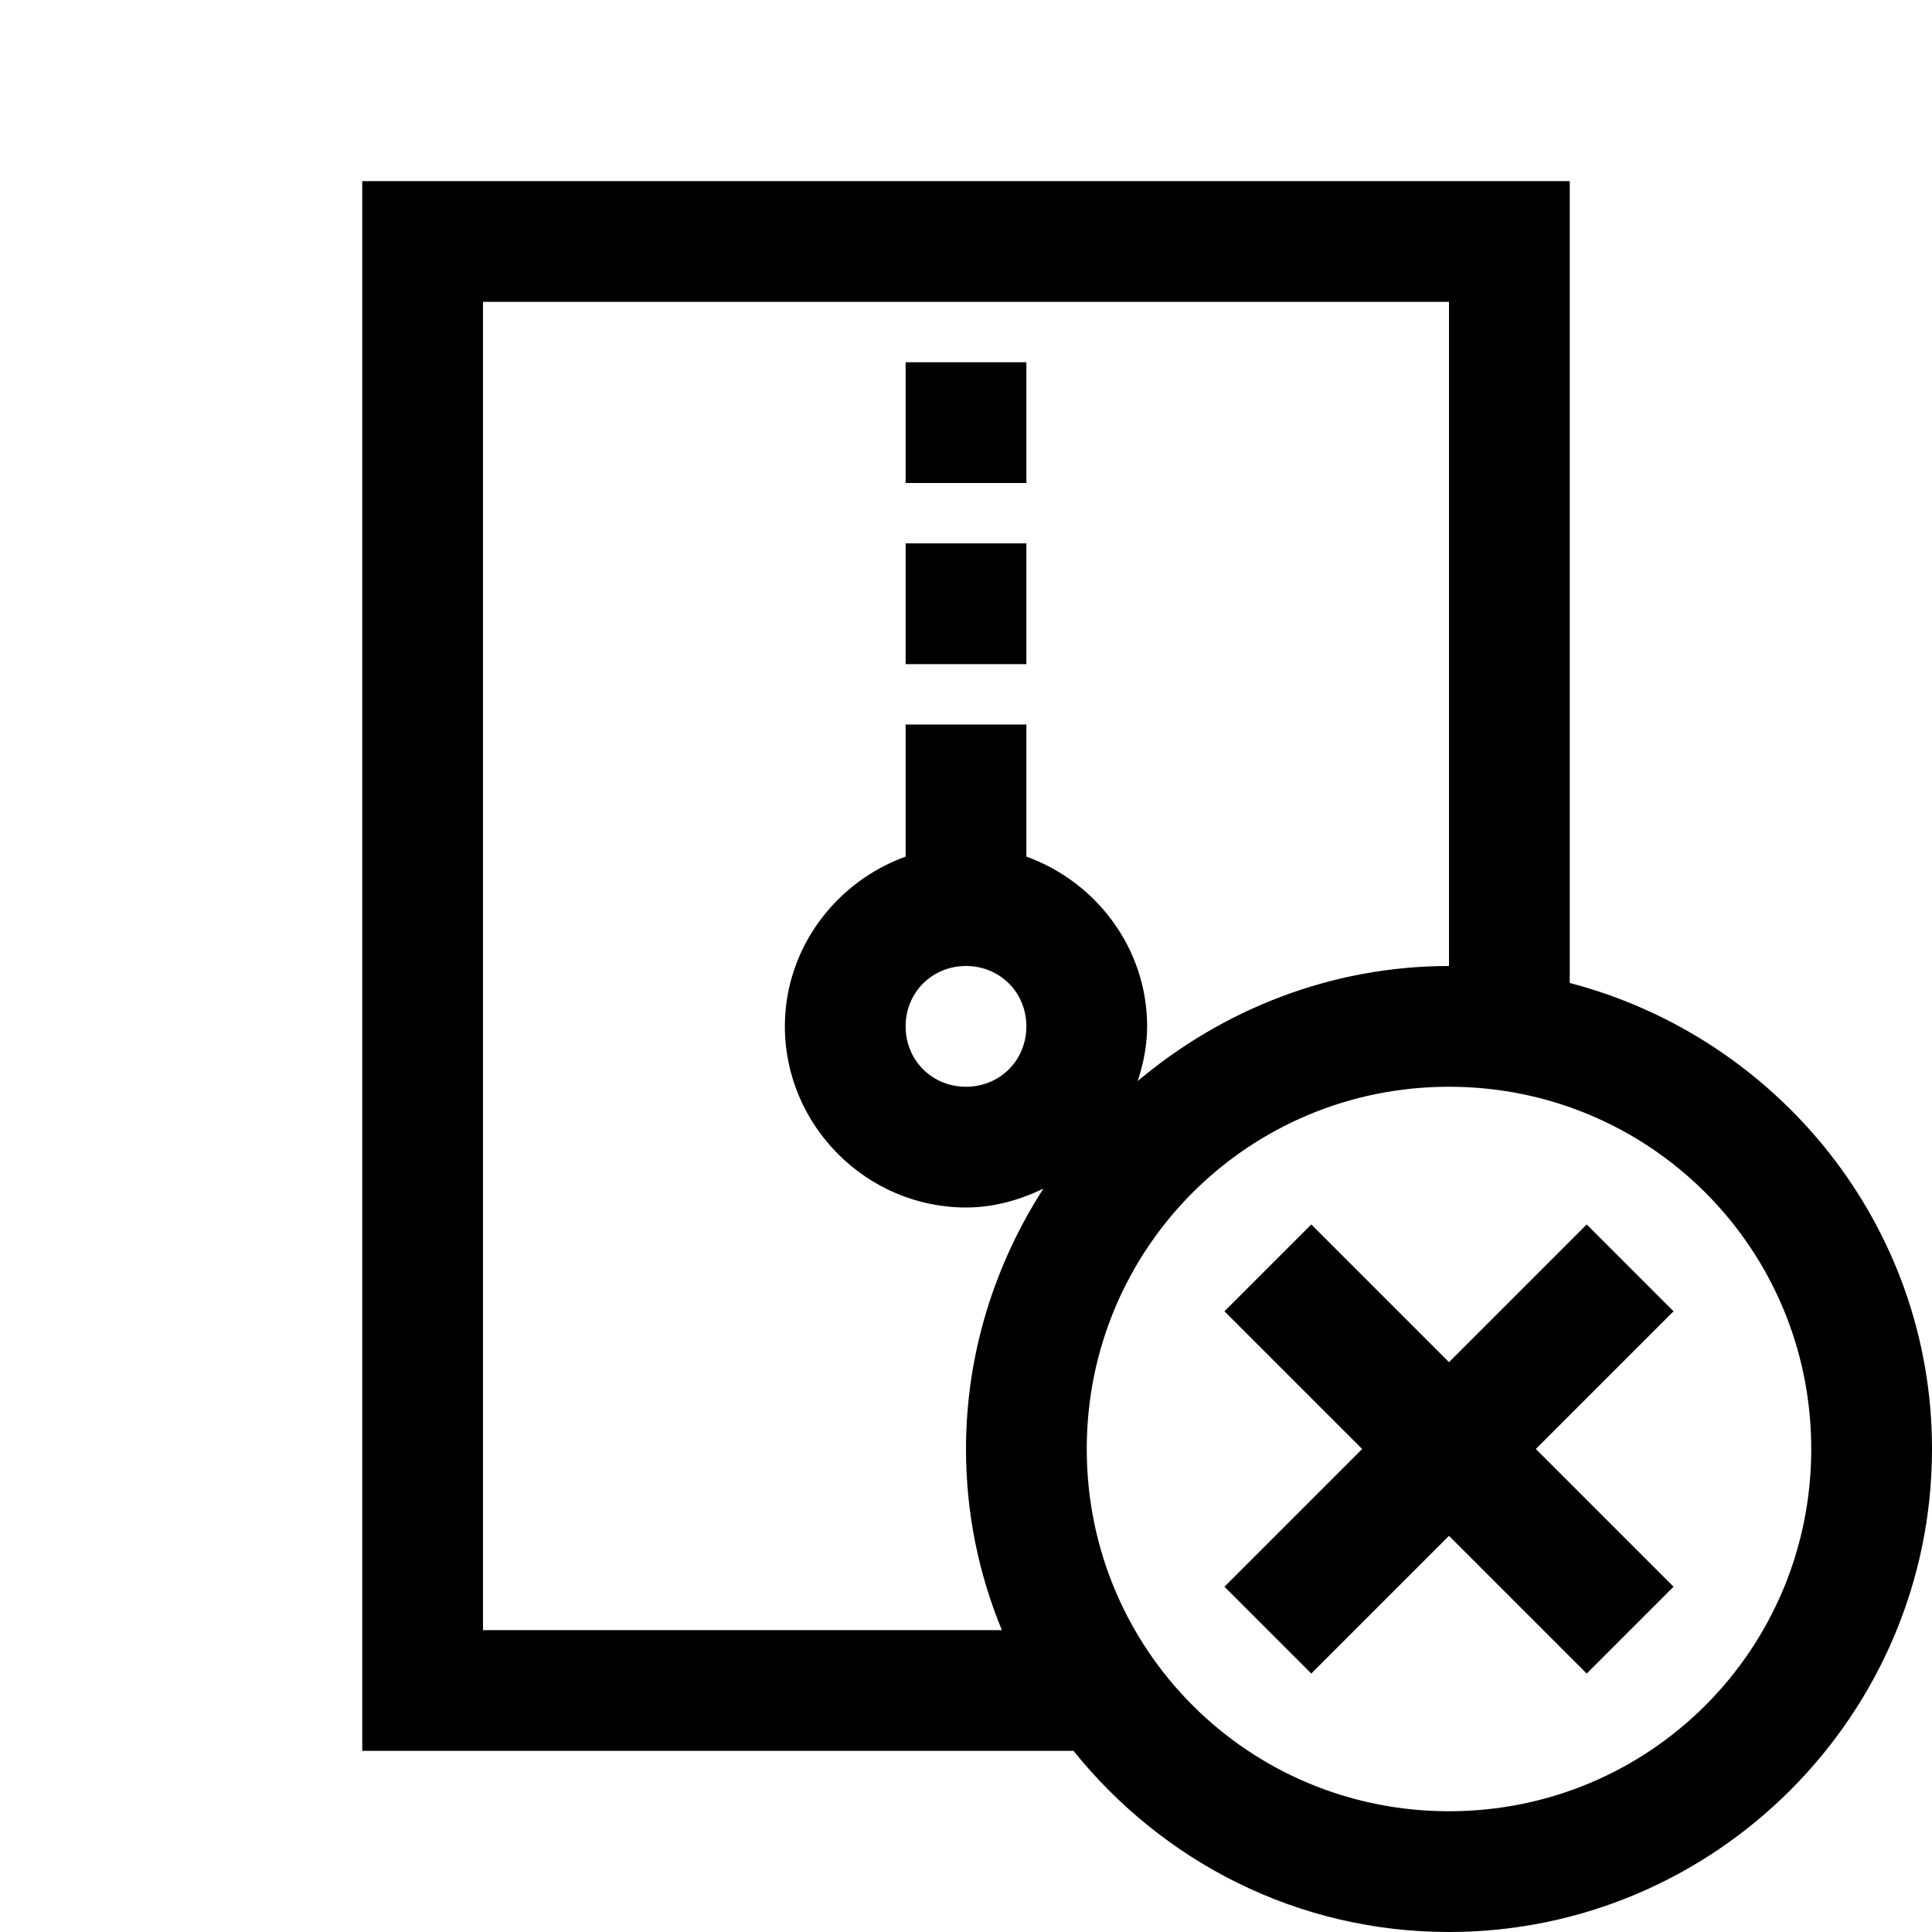 <?xml version="1.0" encoding="UTF-8"?>
<svg xmlns="http://www.w3.org/2000/svg" xmlns:xlink="http://www.w3.org/1999/xlink" viewBox="0 0 32 32" version="1.1">
<g>
<path d="M 6 3 L 6 29 L 17.781 29 C 19.25 30.828 21.48 32 24 32 C 28.406 32 32 28.406 32 24 C 32 20.289 29.438 17.18 26 16.281 L 26 3 Z M 8 5 L 24 5 L 24 16 C 22.039 16 20.238 16.73 18.844 17.906 C 18.938 17.617 19 17.32 19 17 C 19 15.707 18.156 14.605 17 14.188 L 17 12 L 15 12 L 15 14.188 C 13.844 14.605 13 15.707 13 17 C 13 18.645 14.355 20 16 20 C 16.461 20 16.891 19.875 17.281 19.688 C 16.48 20.934 16 22.414 16 24 C 16 25.066 16.211 26.07 16.594 27 L 8 27 Z M 15 6 L 15 8 L 17 8 L 17 6 Z M 15 9 L 15 11 L 17 11 L 17 9 Z M 16 16 C 16.562 16 17 16.438 17 17 C 17 17.562 16.562 18 16 18 C 15.438 18 15 17.562 15 17 C 15 16.438 15.438 16 16 16 Z M 24 18 C 27.324 18 30 20.676 30 24 C 30 27.324 27.324 30 24 30 C 20.676 30 18 27.324 18 24 C 18 20.676 20.676 18 24 18 Z M 21.719 20.281 L 20.281 21.719 L 22.562 24 L 20.281 26.281 L 21.719 27.719 L 24 25.438 L 26.281 27.719 L 27.719 26.281 L 25.438 24 L 27.719 21.719 L 26.281 20.281 L 24 22.562 Z "></path>
</g>
</svg>
